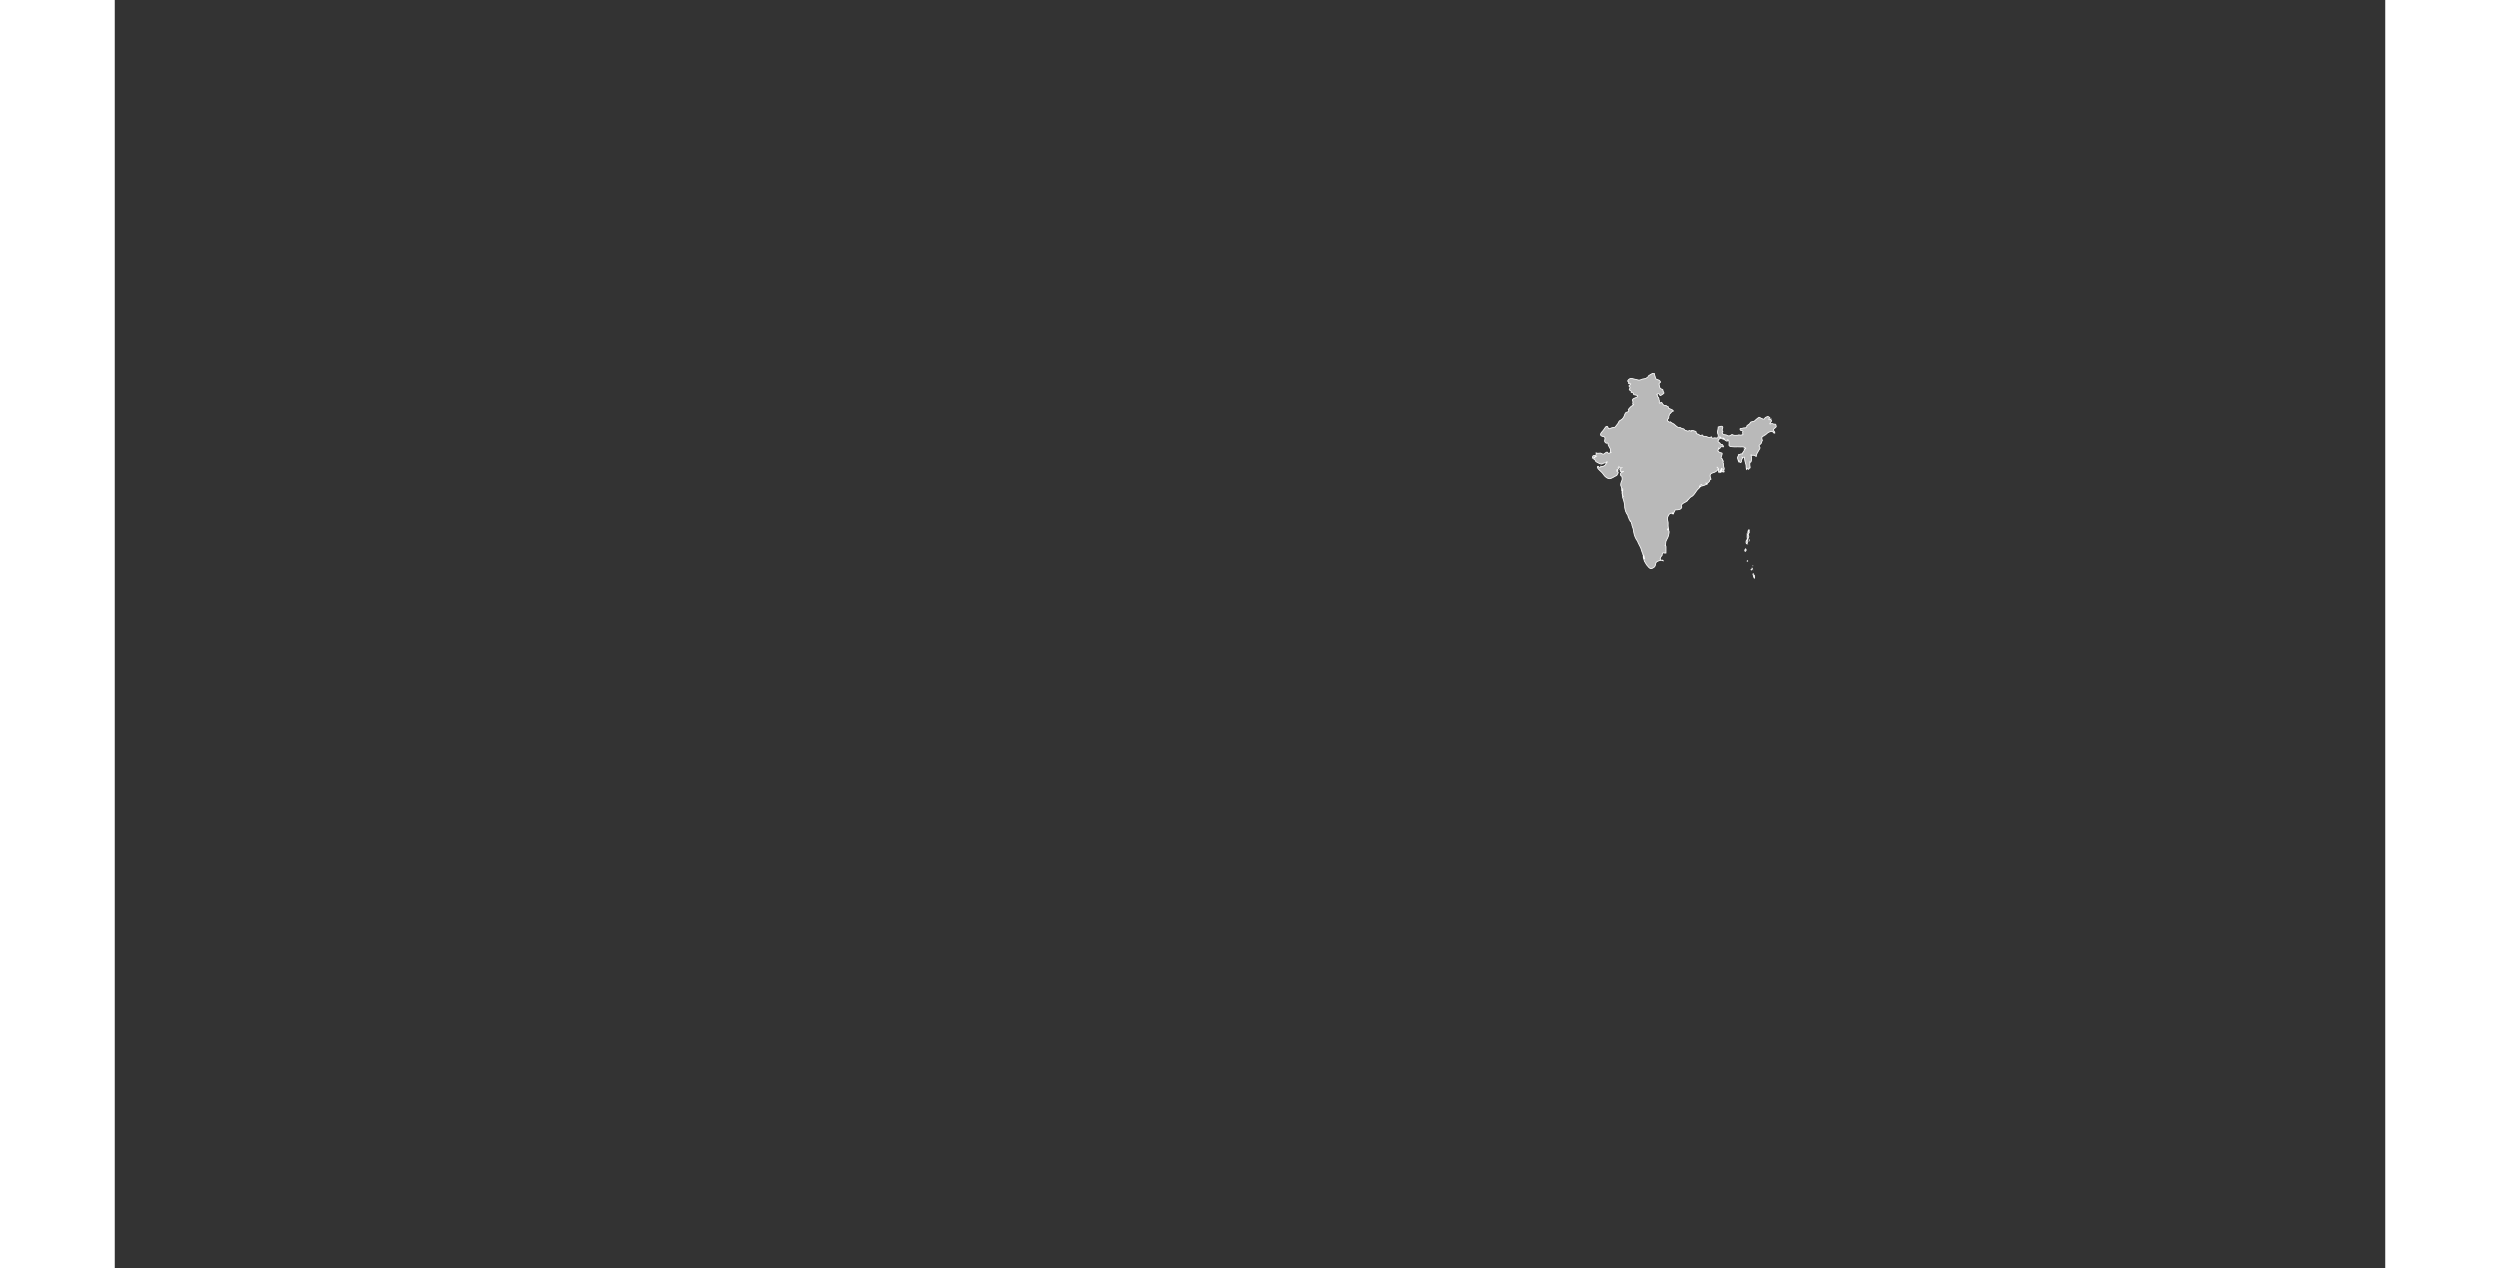 <?xml version="1.0" encoding="UTF-8" standalone="no"?>
<svg
   xmlns:dc="http://purl.org/dc/elements/1.1/"
   xmlns:cc="http://web.resource.org/cc/"
   xmlns:rdf="http://www.w3.org/1999/02/22-rdf-syntax-ns#"
   xmlns:svg="http://www.w3.org/2000/svg"
   xmlns="http://www.w3.org/2000/svg"
   xmlns:sodipodi="http://sodipodi.sourceforge.net/DTD/sodipodi-0.dtd"
   xmlns:inkscape="http://www.inkscape.org/namespaces/inkscape"
   viewBox="0 0 2752.766 1537.631"
   version="1.0"
   height="476.728"
   width="939.747"
   id="svg1926"
   sodipodi:version="0.32"
   inkscape:version="0.45.1"
   sodipodi:docname="BlankMap-World6.svg"
   sodipodi:docbase="/home/bennett/Desktop"
   inkscape:output_extension="org.inkscape.output.svg.inkscape">
  <rect x="0" y="0" width="2752.766" height="1537.631" fill="#333333" stroke="none"/>
  <sodipodi:namedview
     inkscape:window-height="590"
     inkscape:window-width="822"
     inkscape:pageshadow="2"
     inkscape:pageopacity="0.0"
     guidetolerance="10.0"
     gridtolerance="10.0"
     objecttolerance="10.0"
     borderopacity="1.0"
     bordercolor="#666666"
     pagecolor="#ffffff"
     id="base"
     inkscape:zoom="0.77893284"
     inkscape:cx="469.87363"
     inkscape:cy="238.3638"
     inkscape:window-x="178"
     inkscape:window-y="46"
     inkscape:current-layer="svg1926" />
  <defs
     id="defs1930" />
  <style
     type="text/css"
     id="style_css_sheet">
/*
 * Below are Cascading Style Sheet (CSS) definitions in use in this file,
 * which allow easily changing how countries are displayed.
 *
 */

/*
 * Circles around small countries
 *
 * Change opacity to 1 to display all circles.
 *
 */
.circle
{
   opacity:0;
   fill:#b9b9b9;
   fill-opacity:1;
   stroke:black;
   stroke-width:1;
   stroke-miterlimit:3.974;
   stroke-dasharray:none;
   stroke-opacity:1;
}

/*
 * Land
 */
.land
{
   fill: #b9b9b9;
   fill-opacity: 1;
   stroke: #ffffff;
   stroke-opacity: 1;
   stroke-width: 1;
   stroke-miterlimit: 3.974;
   stroke-dasharray: none;
}

/*
 * Additional style rules
 *
 * The following are examples of colouring countries.  You can substitute these with your own styles to colour the countries on the map.
 *
 * Color a few countries:
 *
 * .gb, .au, .nc
 * {
 *    fill:       #ff0000;
 * }
 *
 * Color a few small country circles (and the countries):
 *
 * .ms, .ky
 * {
 *    opacity:    1;
 *    fill:       #ff0000;
 * }
 *
 */

/*
 * Antarctica
 */

.aq
{
   fill:#e6e6e6;
}

/*
 * Sea
 */

.ocean
{
   opacity: 1;
   color: #000000;
   fill:white;
   fill-opacity:1;
   fill-rule:nonzero;
   stroke:#000000;
   stroke-width:0.5;
   stroke-linecap:butt;
   stroke-linejoin:miter;
   marker:none;
   marker-start:none;
   marker-mid:none;
   marker-end:none;
   stroke-miterlimit:1;
   stroke-dasharray:none;
   stroke-dashoffset:0;
   stroke-opacity:1;
   visibility:visible;
   display:inline;
   overflow:visible;
}

.lake
{
   fill:#ffffff;
   fill-opacity:1;
   stroke:#ffffff;
   stroke-opacity:1;
   stroke-width:1;
   stroke-miterlimit:3.974;
   stroke-dasharray:none;
}
</style>
  
  
  
  
  
  
  
  
  
  
  
  
  
  
  
  
  
  
  
  
  
  
  
  
  
  
  
  
  
  
  
  
  
  
  
  
  
  
  
  
  
  
  
  
  
  
  
  
  
  
  
  
  
  
  
  
  
  
  
  
  
  
  
  
  
  
  
  
  
  
  
  
  
  
  
  
  
  
  
  
  
  
  
  
  
  
  
  
  
  
  
  
  
  
  
  
  <g
     class="land in"
     id="in">
    <path
       d="M 1982.006,654.19 C 1981.784,654.532 1981.637,654.427 1981.95,654.909 C 1981.968,654.668 1981.987,654.429 1982.006,654.19"
       id="path5460" />
    <path
       d="M 1985.993,685.654 C 1985.992,685.894 1986.004,686.135 1986.029,686.375 C 1986.018,686.134 1986.005,685.894 1985.993,685.654"
       id="path5466" />
    <path
       d="M 1977.807,666.285 C 1977.662,665.938 1977.498,665.601 1977.312,665.277 C 1976.63,665.803 1976.174,666.835 1976.288,667.644 C 1976.583,669.692 1978.402,667.524 1977.807,666.285"
       id="path5450" />
    <path
       d="M 1979.81,647.997 C 1978.282,649.188 1979.453,652.76 1979.47,654.188 C 1977.698,653.857 1976.883,659.806 1979.272,659.588 C 1978.277,658.854 1979.406,658.775 1979.47,657.942 C 1979.548,656.948 1979.031,656.014 1979.445,655.014 C 1979.761,654.256 1980.479,653.602 1980.388,652.74 C 1980.246,651.394 1980.789,652.295 1981.136,651.066 C 1981.484,649.827 1980.171,648.567 1980.545,647.611 C 1980.912,646.677 1982.858,644.736 1981.057,644.323 C 1981.874,643.74 1981.839,642.836 1981.355,642.164 C 1979.37,643.572 1980.367,646.119 1979.81,647.997"
       id="path5452" />
    <path
       d="M 1979.199,647.422 C 1979.078,647.422 1978.957,647.422 1978.836,647.422 C 1978.896,647.702 1978.996,647.967 1979.138,648.213 C 1979.158,647.949 1979.178,647.686 1979.199,647.422"
       id="path5454" />
    <path
       d="M 1979.62,679.606 C 1979.276,679.759 1979.098,680.023 1979.081,680.398 C 1979.892,680.629 1980.071,680.365 1979.62,679.606"
       id="path5456" />
    <path
       d="M 1980.881,655.702 C 1981.028,655.955 1981.254,656.097 1981.562,656.134 C 1981.335,655.99 1981.108,655.846 1980.881,655.702"
       id="path5458" />
    <path
       d="M 1984.332,690.261 C 1982.235,691.015 1986.14,691.812 1984.332,690.261"
       id="path5462" />
    <path
       d="M 1985.416,688.534 C 1984.386,688.59 1985.014,689.74 1985.425,690.045 C 1985.226,689.552 1985.224,689.048 1985.416,688.534"
       id="path5464" />
    <path
       d="M 1986.687,695.446 C 1986.074,695.676 1985.908,696.365 1986.188,696.885 C 1986.78,696.583 1987.089,696.02 1986.687,695.446"
       id="path5468" />
    <path
       d="M 1987.97,697.389 C 1985.363,696.064 1987.327,700.202 1987.798,701.062 C 1988.69,699.279 1987.927,698.952 1987.97,697.389"
       id="path5470" />
    <path
       d="M 1791.748,553.894 C 1791.821,552.196 1793.736,552.165 1794.992,552.165 C 1796.473,552.165 1795.98,549.938 1796.003,549.141 C 1796.954,549.628 1799.119,549.726 1800.217,549.413 C 1802.225,548.841 1803.536,551.309 1805.542,550.437 C 1806.005,550.235 1809.105,547.155 1809.728,548.391 C 1810.749,550.413 1812.153,549.595 1813.982,548.348 C 1812.371,548.024 1814.049,545.938 1813.575,544.923 C 1812.735,543.128 1811.789,541.442 1810.769,539.75 C 1810.207,538.822 1811.293,536.721 1809.318,537.277 C 1807.669,537.741 1806.032,535.691 1806.354,534.193 C 1806.583,533.133 1807.211,530.777 1806.321,529.957 C 1804.873,528.624 1801.916,529.649 1801.458,527.131 C 1801.167,525.309 1803.168,523.47 1804.392,522.134 C 1805.273,521.174 1805.836,520.063 1806.564,519.01 C 1807.075,518.266 1808.168,516.596 1809.259,516.865 C 1810.677,517.215 1810.178,519.611 1811.763,519.753 C 1812.666,519.833 1813.684,519.17 1814.528,518.831 C 1815.569,518.412 1816.546,518.461 1817.601,518.322 C 1820.044,518.001 1819.886,516.129 1821.464,514.765 C 1823.376,513.117 1822.733,510.947 1825.37,509.62 C 1827.783,508.406 1828.931,506.894 1830.037,504.512 C 1830.876,502.769 1830.834,500.462 1833.173,499.743 C 1833.972,499.498 1834.917,499.337 1835.475,498.596 C 1836.259,497.555 1834.896,497.322 1835.001,496.796 C 1835.128,496.164 1837.297,493.938 1837.803,493.361 C 1838.751,492.284 1840.662,491.702 1841.414,490.533 C 1839.814,490.502 1840.502,489.058 1840.695,488.012 C 1840.928,486.74 1839.895,485.784 1840.141,484.693 C 1840.574,482.784 1844.506,482.423 1845.863,481.192 C 1848.193,479.079 1842.771,478.873 1841.89,478.543 C 1840.984,478.204 1841.677,476.832 1840.752,476.3 C 1840.121,475.938 1839.272,475.943 1838.604,475.628 C 1839.065,474.863 1838.809,474.426 1838.187,474.077 C 1837.523,473.702 1835.639,472.534 1836.387,471.62 C 1837.097,470.755 1837.666,469.832 1836.748,469.135 C 1836.184,468.707 1835.285,467.801 1836.366,467.045 C 1836.797,466.743 1839.253,465.351 1837.435,465.195 C 1837.138,465.168 1834.28,465.147 1835.297,464.161 C 1836.573,462.925 1835.18,463.017 1834.483,462.418 C 1833.648,461.671 1835.817,459.717 1836.574,459.332 C 1838.524,458.339 1840.123,459.099 1841.801,459.471 C 1843.7,459.892 1845.568,460.365 1847.454,460.803 C 1849.062,461.175 1850.321,460.175 1851.954,459.678 C 1853.379,459.245 1854.752,459.3 1856.154,458.906 C 1856.592,458.784 1859.48,456.553 1859.376,456.264 C 1859.09,455.481 1861.843,454.284 1862.63,453.781 C 1863.261,453.378 1863.949,452.932 1864.658,452.716 C 1865.252,452.536 1865.403,452.969 1865.893,452.839 C 1867.532,452.406 1866.55,454.26 1867.065,455.116 C 1867.84,456.406 1867.597,458.217 1868.598,459.349 C 1869.669,460.564 1872.555,460.198 1873.503,462.115 C 1873.778,462.65 1874.586,463.238 1873.687,463.825 C 1871.965,464.95 1872.318,465.127 1872.56,466.805 C 1872.775,468.3 1872.85,469.747 1873.878,470.866 C 1874.659,471.719 1876.374,471.81 1877.002,472.625 C 1877.308,473.024 1877.002,473.7 1877.14,474.173 C 1877.296,474.707 1877.706,475.091 1877.991,475.546 C 1878.957,477.077 1877.466,477.382 1876.296,478.221 C 1875.26,478.964 1873.529,480.49 1873.036,478.563 C 1872.661,477.098 1871.551,476.902 1869.762,478.005 C 1870.184,478.598 1870.245,479.272 1870.304,480.01 C 1870.37,480.837 1871.131,481.255 1871.569,481.851 C 1872.508,483.132 1871.861,484.575 1872.73,485.688 C 1873.244,486.348 1871.584,489.048 1873.465,488.805 C 1874.284,488.7 1874.159,487.986 1874.786,487.793 C 1875.771,487.488 1875.902,488.491 1876.141,489.031 C 1876.482,489.8 1877.921,491.443 1878.816,491.622 C 1879.887,491.834 1880.762,491.147 1881.481,492.166 C 1881.917,492.784 1882.905,492.555 1883.399,493.053 C 1883.734,493.39 1883.652,494 1883.668,494.462 C 1883.696,495.236 1884.615,495.243 1885.228,495.527 C 1886.91,496.31 1888.749,496.668 1889.811,498.238 C 1887.706,498.356 1886.595,501.176 1884.957,502.139 C 1884.799,502.231 1884.75,503.647 1884.516,503.979 C 1883.676,505.166 1884.417,505.671 1883.987,506.791 C 1883.596,507.815 1881.603,508.896 1882.595,510.108 C 1883.187,510.834 1885.644,512.87 1885.903,511.413 C 1887.024,512.168 1888.348,513.245 1889.635,513.739 C 1891.162,514.323 1891.657,515.593 1893.001,516.457 C 1893.398,516.712 1895.449,518.563 1896.117,518.322 C 1897.681,517.758 1898.899,518.914 1900.029,519.532 C 1900.51,519.794 1902.309,519.822 1902.534,520.163 C 1903.317,521.35 1903.396,521.672 1905.082,522.014 C 1905.968,522.196 1906.994,523.12 1908.028,522.466 C 1909.409,521.592 1909.999,522.283 1911.25,522.861 C 1910.792,520.601 1916.209,522.898 1916.588,523.015 C 1918.108,523.49 1916.675,525.552 1918.092,525.884 C 1919.307,526.168 1921.115,526.787 1921.693,527.859 C 1922.175,528.716 1923.685,527.485 1924.444,527.423 C 1926.305,527.274 1924.98,529.949 1927.528,528.99 C 1928.278,528.707 1931.253,529.751 1931.883,530.15 C 1933.504,531.176 1934.046,530.155 1935.741,529.63 C 1935.736,530.76 1937.473,531.889 1938.465,531.04 C 1938.841,530.718 1941.453,531.045 1942.029,531.058 C 1943.263,531.085 1943.524,531 1943.888,529.71 C 1944.56,527.51 1943.661,526.654 1943.164,524.77 C 1942.891,523.737 1943.286,522.442 1943.603,521.342 C 1943.987,520.01 1943.862,518.977 1944.044,517.678 C 1945.444,517.585 1947.247,516.455 1948.552,516.842 C 1951.111,517.604 1948.092,520.848 1948.977,522.212 C 1949.136,522.457 1950.038,523.035 1949.637,523.462 C 1949.017,524.12 1948.578,524.038 1948.931,524.98 C 1949.708,527.052 1951.311,526.989 1953.332,527.25 C 1954.692,527.427 1955.33,528.624 1956.734,528.481 C 1957.322,528.423 1958.255,528.404 1958.823,528.073 C 1959.416,527.73 1960.701,526.444 1961.349,526.953 C 1962.97,528.227 1965.401,527.809 1967.574,527.73 C 1968.237,527.706 1969.499,526.898 1969.78,527.326 C 1970.211,527.985 1972.252,527.326 1973.099,527.231 C 1975.219,526.994 1973.197,525.198 1973.65,524.332 C 1975.153,521.466 1971.775,522.654 1970.787,521.311 C 1970.248,520.577 1970.275,519.074 1971.696,519.424 C 1972.833,519.706 1973.318,519.143 1974.419,518.904 C 1976.077,518.543 1978.813,519.337 1978.715,516.698 C 1978.673,515.587 1982.225,514.471 1982.678,512.955 C 1983.397,510.56 1986.356,511.74 1988.085,510.377 C 1989.473,509.286 1990.421,507.991 1991.926,507 C 1992.48,506.634 1993.051,506.231 1993.645,505.94 C 1994.156,505.688 1996.044,507.262 1996.455,507.527 C 1996.018,506.995 1996.223,506.979 1997.071,507.483 C 1997.748,507.784 1998.505,508.286 1999.352,508.253 C 2000.217,508.219 2000.294,507.233 2000.718,506.707 C 2001.475,505.767 2003.519,505.175 2004.601,504.796 C 2004.84,504.712 2006.642,506.582 2006.853,506.808 C 2005.222,507.438 2005.305,507.628 2005.436,508.716 C 2005.529,509.486 2007.531,508.137 2007.937,508.031 C 2007.388,509.087 2009.183,509.757 2008.65,510.594 C 2007.836,511.868 2007.203,512.302 2006.651,513.577 C 2006.257,514.485 2008.35,513.694 2008.697,513.606 C 2010.174,513.234 2010.903,514.605 2012.413,514.188 C 2013.709,513.832 2014.387,515.41 2014.167,516.409 C 2014.084,516.782 2014.586,517.087 2014.462,517.365 C 2014.163,518.034 2012.872,518.841 2012.305,519.293 C 2009.247,521.731 2012.779,522.716 2012.708,525.024 C 2010.909,525.682 2010.862,523.484 2009.598,523.13 C 2008.388,522.793 2005,523.866 2003.947,524.894 C 2003.141,525.682 2002.463,526.346 2001.542,527.02 C 2001.157,527.467 2000.703,527.641 2000.182,527.543 C 1999.633,527.912 2000.036,528.179 1999.216,528.6 C 1998.349,529.048 1997.729,528.529 1997.248,529.658 C 1996.895,530.486 1996.877,531.429 1996.986,532.242 C 1997.069,532.862 1997.496,533.288 1997.597,533.869 C 1997.732,534.644 1996.573,535.087 1996.709,535.926 C 1997.041,537.963 1993.089,539.294 1993.64,541 C 1993.837,541.612 1994.49,541.827 1994.642,542.52 C 1994.876,543.586 1993.993,544.869 1993.382,545.798 C 1991.873,548.092 1990.417,550.643 1990.055,553.249 C 1989.394,552.673 1987.559,552.119 1986.665,551.885 C 1986.193,551.917 1985.722,551.981 1985.25,552.077 C 1984.676,551.96 1984.597,551.452 1983.871,551.592 C 1984.344,553.629 1984.515,555.442 1984.332,557.601 C 1984.255,558.51 1983.96,561.385 1982.441,560.16 C 1982.427,562.13 1982.064,563.573 1982.6,565.433 C 1982.791,566.095 1983.14,568.313 1981.72,567.433 C 1980.531,570.414 1981.046,568.587 1979.082,567.865 C 1979.128,568.447 1978.803,569.018 1978.28,569.378 C 1977.828,567.864 1977.941,566.154 1977.846,564.553 C 1977.732,562.626 1976.738,560.962 1976.473,559.072 C 1976.267,557.606 1975.904,556.133 1975.824,554.649 C 1975.756,553.351 1973.979,555.327 1973.252,554.617 C 1973.395,555.471 1973.665,556.125 1972.77,556.824 C 1971.809,557.577 1972.228,558.462 1972.267,559.357 C 1972.306,560.216 1971.131,561.25 1970.362,560.629 C 1969.611,560.023 1970.041,558.818 1969.049,558.361 C 1969.077,558.846 1968.986,559.327 1968.781,559.801 C 1968.334,558.326 1967.88,556.855 1967.467,555.365 C 1967.05,553.865 1969.197,552.37 1968.958,551.015 C 1969.708,551.115 1971.041,551.35 1971.077,550.152 C 1971.462,550.909 1972.347,549.756 1972.964,550.369 C 1973.474,548.479 1976.522,546.572 1975.641,544.319 C 1976.099,544.361 1978.043,544.28 1977.268,543.376 C 1976.361,542.317 1974.486,541.71 1972.994,541.729 C 1971.674,541.745 1970.328,541.986 1969.042,541.779 C 1967.352,541.51 1965.771,541.992 1964.077,541.784 C 1961.939,541.524 1956.361,542.091 1957.141,538.893 C 1957.473,537.534 1957.454,532.976 1955.204,533.159 C 1955.472,533.774 1955.21,534.354 1954.873,534.961 C 1953.92,534.405 1952.57,534.239 1951.973,533.255 C 1951.473,532.433 1951.354,530.827 1949.938,531.072 C 1950.357,531.491 1950.632,531.995 1950.763,532.585 C 1950.033,532.295 1949.167,532.278 1948.47,531.914 C 1948.027,531.684 1947.922,530.971 1947.528,530.628 C 1946.998,530.165 1946.348,529.848 1945.791,529.417 C 1944.77,530.832 1946.733,530.158 1946.928,531.36 C 1944.467,532.221 1942.502,535.449 1945.185,536.542 C 1946.256,536.977 1946.495,538.169 1947.379,538.793 C 1948.027,539.251 1949.474,538.449 1949.447,539.424 C 1949.405,540.846 1951.498,540.308 1950.331,541.801 C 1949.734,541.472 1948.68,541.576 1947.98,541.639 C 1947.032,541.726 1946.807,541.787 1946.594,542.625 C 1946.372,543.501 1945.26,545.034 1944.657,543.673 C 1944.359,545.158 1942.968,546.332 1944.332,547.561 C 1945.33,548.46 1946.636,549.027 1948.053,549.13 C 1950.914,549.341 1945.384,555.932 1948.677,556.173 C 1949.644,556.244 1948.909,557.428 1949.031,558.164 C 1949.078,558.443 1949.886,558.552 1950.021,558.592 C 1950.776,558.822 1949.835,559.919 1949.831,560.376 C 1949.82,561.302 1950.562,561.889 1950.46,562.828 C 1950.323,564.09 1950.224,564.788 1950.724,565.922 C 1951.232,567.08 1951.707,568.676 1950.92,569.88 C 1950.658,569.702 1950.387,569.534 1950.108,569.376 C 1950.27,569.859 1951.744,571.755 1951.083,572.24 C 1950.38,572.758 1949.644,571.832 1949.705,571.249 C 1949.465,572.03 1948.77,572.716 1948.401,571.681 C 1948.013,570.591 1948.836,569.217 1948.951,568.081 C 1948.211,568.417 1948.875,569.104 1947.994,569.736 C 1948.281,568.973 1947.879,568.245 1948.362,567.505 C 1946.834,568.542 1947.652,571.898 1947.222,573.337 C 1947.03,572.385 1947.611,570.85 1946.763,570.168 C 1946.76,570.273 1946.652,572.842 1946.251,572.558 C 1946.137,572.376 1946.037,572.187 1945.954,571.987 C 1945.266,570.824 1945.625,573.715 1945.184,571.537 C 1945.447,572.052 1945.402,572.58 1945.046,573.12 C 1944.156,572.227 1944.434,570.303 1944.475,569.088 C 1944.534,567.218 1942.98,567.577 1942.593,566.064 C 1942.639,567.581 1945.2,567.288 1943.758,569.229 C 1942.133,571.415 1940.769,572.307 1938.143,573.049 C 1936.751,573.444 1934.826,574.133 1934.331,575.667 C 1933.996,576.71 1934.568,580.12 1935.307,580.896 C 1934.742,581.288 1933.89,581.688 1933.562,582.322 C 1933.064,583.287 1934.013,583.361 1932.723,584.279 C 1931.185,585.371 1930.391,587.479 1928.958,585.289 C 1929.098,586.112 1930.027,586.509 1930.673,586.874 C 1928.403,587.924 1925.98,588.99 1923.55,589.321 C 1924.353,588.917 1924.787,587.12 1923.542,587.525 C 1922.266,587.941 1920.964,589.677 1921.228,590.904 C 1921.438,590.441 1922.752,588.902 1923.068,589.681 C 1922.295,589.89 1920.912,591.808 1920.113,592.492 C 1918.321,594.029 1917.277,595.904 1915.931,597.794 C 1914.614,599.707 1913.111,601.604 1910.915,602.548 C 1909.032,603.357 1908.605,605.73 1906.753,606.529 C 1907.866,607.227 1901.905,609.856 1901.218,610.422 C 1900.546,610.973 1899.812,611.778 1899.417,612.538 C 1898.779,613.764 1900.409,614.077 1899.725,615.477 C 1898.371,618.251 1895.067,618.011 1892.625,618.13 C 1891.631,618.179 1891.454,618.884 1891.156,619.716 C 1890.831,620.624 1889.713,622.239 1889.709,623.088 C 1888.959,622.705 1889.009,621.923 1888.779,621.216 C 1889.029,622.029 1888.458,622.783 1888.145,623.52 C 1888.896,621.085 1885.209,622.466 1884.474,623.646 C 1883.397,625.378 1881.972,628.025 1882.498,629.957 C 1882.931,631.544 1883.44,633.269 1883.325,634.894 C 1883.128,637.681 1883.49,639.891 1884.037,642.601 C 1883.84,642.134 1882.91,639.893 1882.871,641.737 C 1882.333,640.415 1882.21,642.13 1882.677,642.429 C 1883.278,642.813 1883.888,642.86 1884.262,643.544 C 1884.948,644.801 1884.037,648.068 1883.745,649.428 C 1883.226,651.856 1881.661,653.702 1880.788,655.986 C 1880.107,657.765 1880.782,660.342 1879.377,661.826 C 1879.614,661.61 1879.868,661.418 1880.14,661.25 C 1880.89,662.196 1880.81,663.547 1880.723,664.718 C 1880.579,666.644 1880.893,668.545 1880.727,670.466 C 1880.219,670.428 1879.715,670.356 1879.219,670.25 C 1881.15,670.88 1879.163,670.568 1878.818,670.476 C 1878.099,670.28 1877.053,669.908 1876.57,670.797 C 1876.32,671.259 1875.934,671.818 1876.19,672.343 C 1876.571,673.129 1875.383,673.894 1874.995,674.497 C 1874.238,675.668 1872.75,678.231 1874.738,679.086 C 1875.254,679.308 1875.915,679.242 1876.439,679.038 C 1876.807,678.893 1877.515,680.198 1877.739,680.403 C 1875.83,678.356 1872.469,679.635 1870.278,680.691 C 1867.428,682.063 1868.607,684.674 1867.18,686.788 C 1866.458,687.856 1865.094,688.59 1863.95,689.09 C 1862.148,689.878 1861.17,689.083 1859.888,687.891 C 1859.296,687.341 1854.751,682.37 1856.275,681.987 C 1854.926,682.462 1854.51,679.809 1854.08,678.693 C 1853.469,677.107 1852.822,675.232 1853.337,673.491 C 1853.704,674.116 1853.834,674.854 1853.842,675.58 C 1854.076,673.845 1853.681,677.25 1854.718,677.38 C 1854.395,676.433 1854.709,675.355 1854.316,674.428 C 1853.98,673.636 1853.2,673.208 1853.171,672.269 C 1853.136,674.11 1852.587,672.326 1852.642,671.929 C 1852.77,670.997 1852.241,670.707 1851.845,669.702 C 1851.179,667.913 1850.678,666.047 1850.102,664.225 C 1849.885,663.538 1846.074,656.693 1846.332,656.356 C 1843.865,653.095 1842.258,649.17 1841.592,645.082 C 1841.38,643.629 1841.297,642.303 1840.878,640.938 C 1840.6,640.032 1840.287,639.188 1839.985,638.298 C 1839.757,637.628 1838.844,635.913 1840.025,636.341 C 1838.717,635.895 1839.171,634.048 1838.532,633.101 C 1838.127,632.499 1835.973,631.299 1837.903,630.941 C 1836.739,631.448 1836.276,630.12 1836.016,629.307 C 1835.812,628.668 1835.657,628.004 1835.382,627.394 C 1835.101,626.769 1834.114,626.48 1835.422,626.332 C 1834.796,626.172 1834.324,625.27 1834.392,624.649 C 1834.463,624.005 1833.761,623.808 1833.313,623.11 C 1832.232,621.423 1831.598,619.413 1831.118,617.457 C 1830.784,616.096 1830.523,614.668 1830.639,613.227 C 1830.76,611.727 1830.051,610.327 1829.928,608.852 C 1829.813,607.471 1829.119,606.288 1828.801,604.96 C 1828.593,604.091 1827.227,601.217 1828.642,601.779 C 1828.402,601.447 1826.589,598.876 1828.29,599.836 C 1828.085,598.782 1826.848,598.107 1827.459,596.884 C 1827.687,597.072 1827.91,597.264 1828.131,597.46 C 1828.237,596.845 1828.069,596.341 1827.627,595.947 C 1828.729,595.537 1828.27,594.537 1828.146,593.788 C 1828.021,594.394 1827.746,594.942 1827.25,595.371 C 1826.588,594.116 1827.122,591.292 1828.706,593.284 C 1828.486,592.577 1825.873,592.133 1826.812,591.139 C 1827.14,590.793 1826.06,589.369 1825.969,588.928 C 1825.726,587.746 1825.805,586.581 1826.178,585.37 C 1826.763,583.479 1828.119,581.5 1827.547,579.562 C 1827.473,579.311 1827.297,575.999 1826.191,577.226 C 1826.617,576.357 1826.422,576.332 1825.607,577.154 C 1826.623,576.096 1825.089,575.774 1825.434,574.995 C 1825.659,574.489 1825.858,573.947 1825.991,573.419 C 1826.187,572.652 1828.878,572.168 1829.463,571.25 C 1827.383,572.665 1823.058,571.567 1826.272,569.449 C 1825.209,569.893 1824.09,569.194 1824.945,568.082 C 1825.677,567.13 1826.58,568.098 1827.324,567.145 C 1826.29,567.399 1824.219,567.038 1823.756,566.066 C 1823.64,566.557 1822.633,566.746 1822.662,566.641 C 1822.524,567.114 1823.239,567.189 1823.181,567.915 C 1823.104,568.894 1822.362,569.188 1821.489,569.448 C 1821.653,569.694 1821.825,569.934 1822.006,570.169 C 1821.432,570.015 1820.968,570.35 1820.746,570.889 C 1822.755,571.519 1823.511,572.847 1821.948,574.736 C 1821.394,575.404 1821.564,576.34 1820.588,576.687 C 1819.404,577.107 1818.3,577.852 1817.199,578.466 C 1815.252,579.548 1813.028,580.883 1810.877,580.17 C 1808.709,579.453 1806.253,577.393 1805.11,575.499 C 1803.413,572.682 1800.638,570.912 1798.568,568.438 C 1798.022,567.788 1796.509,565.572 1798.539,565.299 C 1799.092,565.226 1799.017,566.249 1799.406,566.466 C 1800.15,566.881 1801.63,566.553 1801.871,565.562 C 1802.536,566.628 1806.316,564.625 1807.113,563.907 C 1807.805,563.283 1807.784,562.316 1808.308,561.602 C 1808.86,560.854 1810.143,560.351 1809.193,559.442 C 1808.616,559.951 1809.048,561.154 1808.035,561.098 C 1806.941,561.038 1806.024,561.246 1804.925,561.598 C 1803.99,561.899 1803.552,562.722 1802.526,562.674 C 1801.277,562.615 1800.087,562.027 1799.047,561.471 C 1798.01,560.915 1796.82,560.433 1795.898,559.726 C 1795.162,559.162 1795.244,557.76 1794.334,557.429 C 1791.257,556.306 1795.226,553.896 1796.243,553.179 C 1794.56,552.991 1793.134,556.164 1791.522,555.41 C 1791.896,554.914 1791.97,554.41 1791.748,553.894"
       id="path5490" />
  </g>
  
  
  
  
  
  
  
  
  
  
  
  
  
  
  
  
  
  
  
  
  
  
  
  
  
  
  
  
  
  
  
  
  
  
  
  
  
  
  
  
  
  
  
  
  
  
  
  
  
  
  
  
  
  
  
  
  
  
  
  
  
  
  
  
  
  
  
  
  
  
  
  
  
  
  
  
  
  
  
  
  
  
  
  
  
  
  
  
  
  
  
  
  
  
  
  
  
  
  
  
  
  
  
  
  
  
  
  
  
  
  
  
  
  
  
  
  
  
  
  
  
  
  
  
  
  
  
  
  
  
  
  
  
  
  
</svg>
